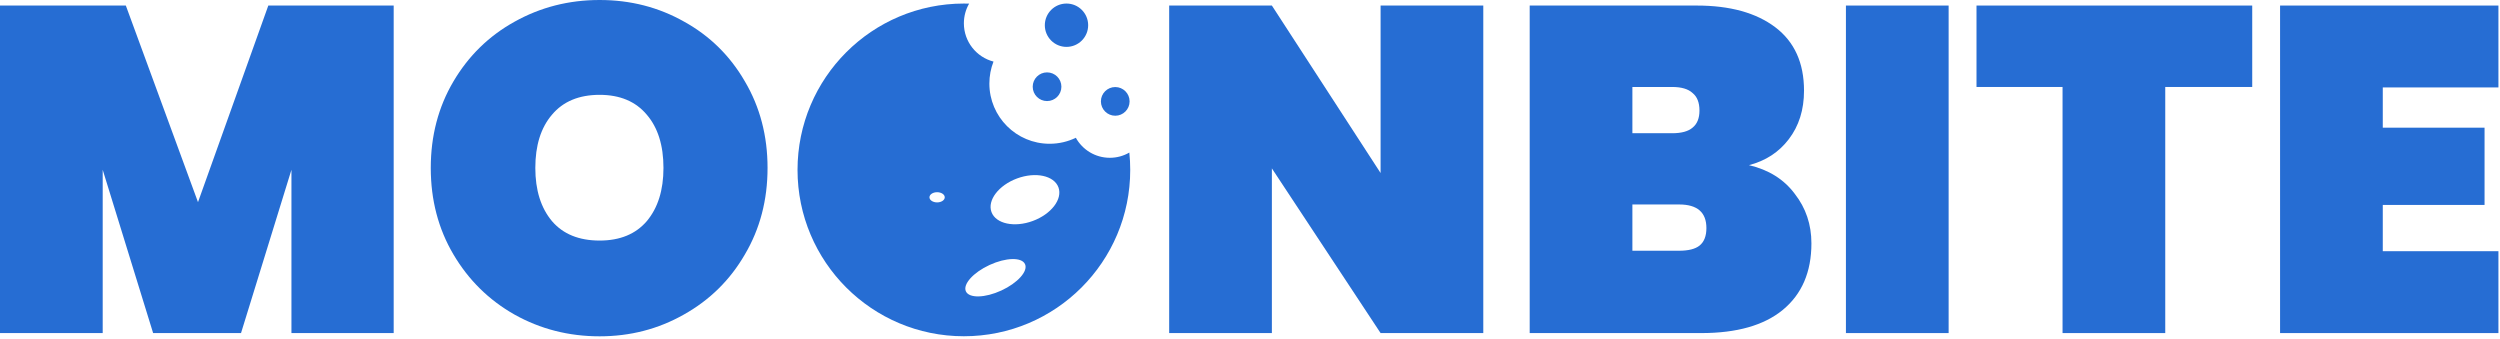 <svg width="789" height="107" viewBox="0 0 789 107" fill="none" xmlns="http://www.w3.org/2000/svg">
<path d="M124.246 1.752V105.12H91.98V53.582L76.066 105.12H48.326L32.412 53.582V105.12H0V1.752H39.712L62.488 63.802L84.68 1.752H124.246Z" fill="#266DD3"/>
<path d="M189.241 106.142C179.508 106.142 170.553 103.855 162.377 99.28C154.298 94.705 147.874 88.379 143.105 80.3C138.336 72.221 135.951 63.121 135.951 52.998C135.951 42.875 138.336 33.775 143.105 25.696C147.874 17.617 154.298 11.339 162.377 6.862C170.553 2.287 179.508 0 189.241 0C198.974 0 207.88 2.287 215.959 6.862C224.038 11.339 230.413 17.617 235.085 25.696C239.854 33.775 242.239 42.875 242.239 52.998C242.239 63.121 239.854 72.221 235.085 80.3C230.413 88.379 223.989 94.705 215.813 99.28C207.734 103.855 198.877 106.142 189.241 106.142ZM189.241 75.92C195.665 75.92 200.629 73.876 204.133 69.788C207.637 65.603 209.389 60.006 209.389 52.998C209.389 45.893 207.637 40.296 204.133 36.208C200.629 32.023 195.665 29.93 189.241 29.93C182.72 29.93 177.707 32.023 174.203 36.208C170.699 40.296 168.947 45.893 168.947 52.998C168.947 60.006 170.699 65.603 174.203 69.788C177.707 73.876 182.72 75.92 189.241 75.92Z" fill="#266DD3"/>
<path d="M468.126 105.12H435.714L401.404 53.144V105.12H368.992V1.752H401.404L435.714 54.604V1.752H468.126V105.12Z" fill="#266DD3"/>
<path d="M551.974 52.122C558.203 53.582 563.021 56.599 566.428 61.174C569.932 65.651 571.684 70.859 571.684 76.796C571.684 85.848 568.666 92.856 562.632 97.82C556.694 102.687 548.129 105.12 536.936 105.12H482.77V1.752H535.476C545.988 1.752 554.261 4.039 560.296 8.614C566.33 13.189 569.348 19.856 569.348 28.616C569.348 34.651 567.742 39.761 564.53 43.946C561.415 48.034 557.23 50.759 551.974 52.122ZM515.182 42.048H527.738C530.658 42.048 532.799 41.464 534.162 40.296C535.622 39.128 536.352 37.327 536.352 34.894C536.352 32.363 535.622 30.514 534.162 29.346C532.799 28.081 530.658 27.448 527.738 27.448H515.182V42.048ZM529.928 79.132C532.848 79.132 534.989 78.597 536.352 77.526C537.812 76.358 538.542 74.509 538.542 71.978C538.542 67.014 535.67 64.532 529.928 64.532H515.182V79.132H529.928Z" fill="#266DD3"/>
<path d="M614.986 1.752V105.12H582.574V1.752H614.986Z" fill="#266DD3"/>
<path d="M710.801 1.752V27.448H683.353V105.12H650.941V27.448H623.785V1.752H710.801Z" fill="#266DD3"/>
<path d="M752.004 27.594V40.296H784.124V64.678H752.004V79.278H788.504V105.12H719.592V1.752H788.504V27.594H752.004Z" fill="#266DD3"/>
<path fill-rule="evenodd" clip-rule="evenodd" d="M329.142 7.472L329.143 7.412L329.234 7.462L329.142 7.472ZM356.7 53.62C356.7 51.771 356.605 49.945 356.418 48.145C354.609 49.196 352.507 49.798 350.264 49.798C345.647 49.798 341.626 47.249 339.532 43.481C337.03 44.693 334.222 45.373 331.255 45.373C320.757 45.373 312.246 36.862 312.246 26.364C312.246 23.919 312.708 21.581 313.549 19.433C308.173 18.047 304.2 13.165 304.2 7.356C304.2 5.095 304.802 2.974 305.854 1.146C305.305 1.129 304.753 1.12 304.2 1.12C275.205 1.12 251.7 24.625 251.7 53.62C251.7 82.615 275.205 106.12 304.2 106.12C333.195 106.12 356.7 82.615 356.7 53.62ZM325.955 69.734C331.79 67.58 335.412 62.829 334.044 59.123C332.676 55.417 326.836 54.159 321.001 56.313C315.166 58.467 311.545 63.218 312.913 66.924C314.281 70.63 320.12 71.888 325.955 69.734ZM323.492 83.353C324.518 85.579 321.174 89.309 316.024 91.685C310.873 94.06 305.865 94.181 304.838 91.955C303.812 89.729 307.155 85.999 312.306 83.624C317.457 81.248 322.465 81.127 323.492 83.353ZM295.752 63.879C297.085 63.879 298.166 63.158 298.166 62.269C298.166 61.381 297.085 60.66 295.752 60.66C294.419 60.66 293.338 61.381 293.338 62.269C293.338 63.158 294.419 63.879 295.752 63.879Z" fill="#266DD3"/>
<circle cx="330.45" cy="27.37" r="4.526" fill="#266DD3"/>
<circle cx="351.973" cy="31.997" r="4.526" fill="#266DD3"/>
<circle cx="336.585" cy="7.959" r="6.839" fill="#266DD3"/>
</svg>
